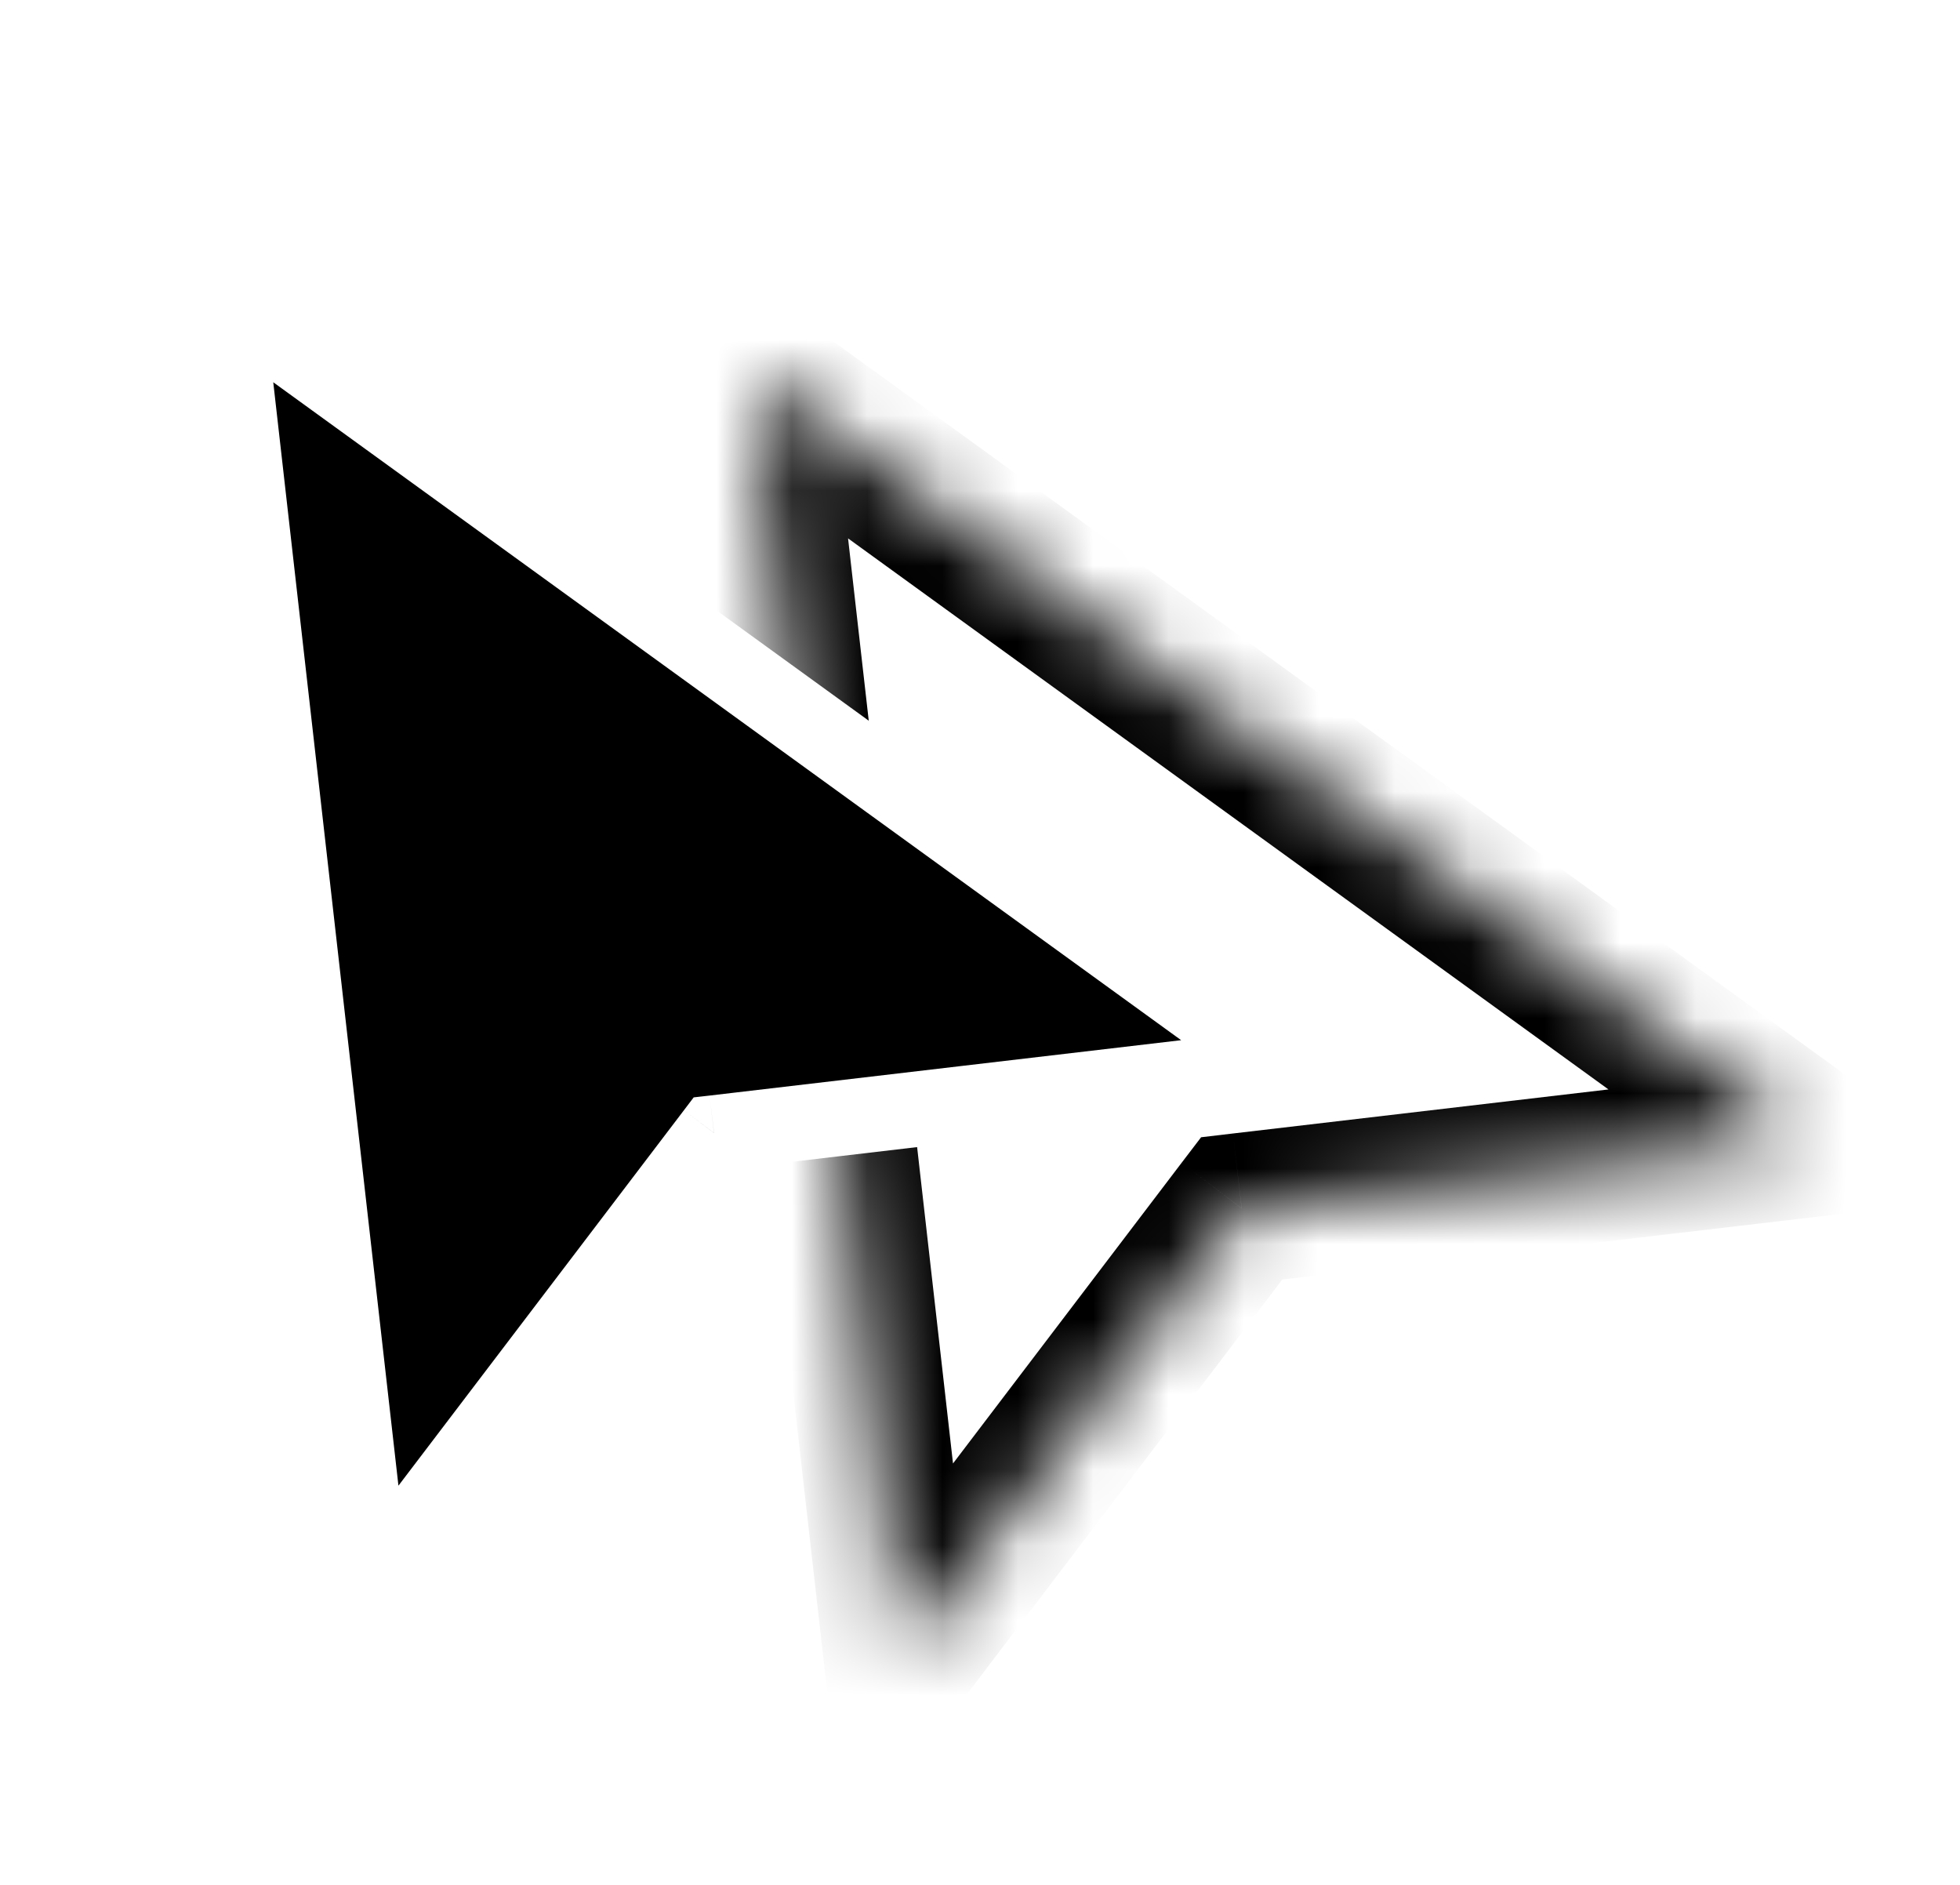 <svg width="26" height="25" viewBox="0 0 26 25" fill="none" xmlns="http://www.w3.org/2000/svg">
<path d="M16.471 16.027L24 15.144L10 5L11.929 22L16.471 16.027Z" fill="black"/>
<path d="M24 15.144L24.058 15.64L25.331 15.491L24.293 14.739L24 15.144ZM16.471 16.027L16.413 15.531L16.202 15.555L16.073 15.725L16.471 16.027ZM11.929 22L11.432 22.056L11.573 23.295L12.327 22.303L11.929 22ZM10 5L10.293 4.595L9.375 3.93L9.503 5.056L10 5ZM23.942 14.647L16.413 15.531L16.529 16.524L24.058 15.64L23.942 14.647ZM16.073 15.725L11.531 21.697L12.327 22.303L16.869 16.33L16.073 15.725ZM9.707 5.405L23.707 15.549L24.293 14.739L10.293 4.595L9.707 5.405ZM9.503 5.056L11.432 22.056L12.426 21.944L10.497 4.944L9.503 5.056Z" fill="white"/>
<mask id="path-3-inside-1_185_370" fill="white">
<path d="M16.471 16.027L24 15.144L10 5L11.929 22L16.471 16.027Z"/>
</mask>
<path d="M16.471 16.027L24 15.144L10 5L11.929 22L16.471 16.027Z" fill="white"/>
<path d="M24 15.144L24.116 16.137L26.663 15.838L24.587 14.334L24 15.144ZM16.471 16.027L16.355 15.034L15.933 15.084L15.675 15.422L16.471 16.027ZM11.929 22L10.936 22.113L11.217 24.589L12.725 22.605L11.929 22ZM10 5L10.587 4.19L8.751 2.86L9.006 5.113L10 5ZM23.884 14.151L16.355 15.034L16.588 17.02L24.116 16.137L23.884 14.151ZM15.675 15.422L11.133 21.395L12.725 22.605L17.267 16.633L15.675 15.422ZM9.413 5.81L23.413 15.954L24.587 14.334L10.587 4.19L9.413 5.81ZM9.006 5.113L10.936 22.113L12.923 21.887L10.994 4.887L9.006 5.113Z" fill="black" mask="url(#path-3-inside-1_185_370)"/>
<g filter="url(#filter0_d_185_370)">
<path d="M9.471 15.027L17 14.144L3 4L4.929 21L9.471 15.027Z" fill="black"/>
<path d="M17 14.144L17.058 14.64L18.331 14.491L17.293 13.739L17 14.144ZM9.471 15.027L9.413 14.531L9.202 14.555L9.073 14.725L9.471 15.027ZM4.929 21L4.432 21.056L4.573 22.295L5.327 21.303L4.929 21ZM3 4L3.293 3.595L2.375 2.93L2.503 4.056L3 4ZM16.942 13.647L9.413 14.531L9.53 15.524L17.058 14.64L16.942 13.647ZM9.073 14.725L4.531 20.697L5.327 21.303L9.869 15.33L9.073 14.725ZM2.707 4.405L16.707 14.549L17.293 13.739L3.293 3.595L2.707 4.405ZM2.503 4.056L4.432 21.056L5.426 20.944L3.497 3.944L2.503 4.056Z" fill="white"/>
</g>
<defs>
<filter id="filter0_d_185_370" x="0.375" y="0.93" width="19.956" height="23.365" filterUnits="userSpaceOnUse" color-interpolation-filters="sRGB">
<feFlood flood-opacity="0" result="BackgroundImageFix"/>
<feColorMatrix in="SourceAlpha" type="matrix" values="0 0 0 0 0 0 0 0 0 0 0 0 0 0 0 0 0 0 127 0" result="hardAlpha"/>
<feOffset/>
<feGaussianBlur stdDeviation="1"/>
<feComposite in2="hardAlpha" operator="out"/>
<feColorMatrix type="matrix" values="0 0 0 0 0 0 0 0 0 0 0 0 0 0 0 0 0 0 0.35 0"/>
<feBlend mode="normal" in2="BackgroundImageFix" result="effect1_dropShadow_185_370"/>
<feBlend mode="normal" in="SourceGraphic" in2="effect1_dropShadow_185_370" result="shape"/>
</filter>
</defs>
</svg>

